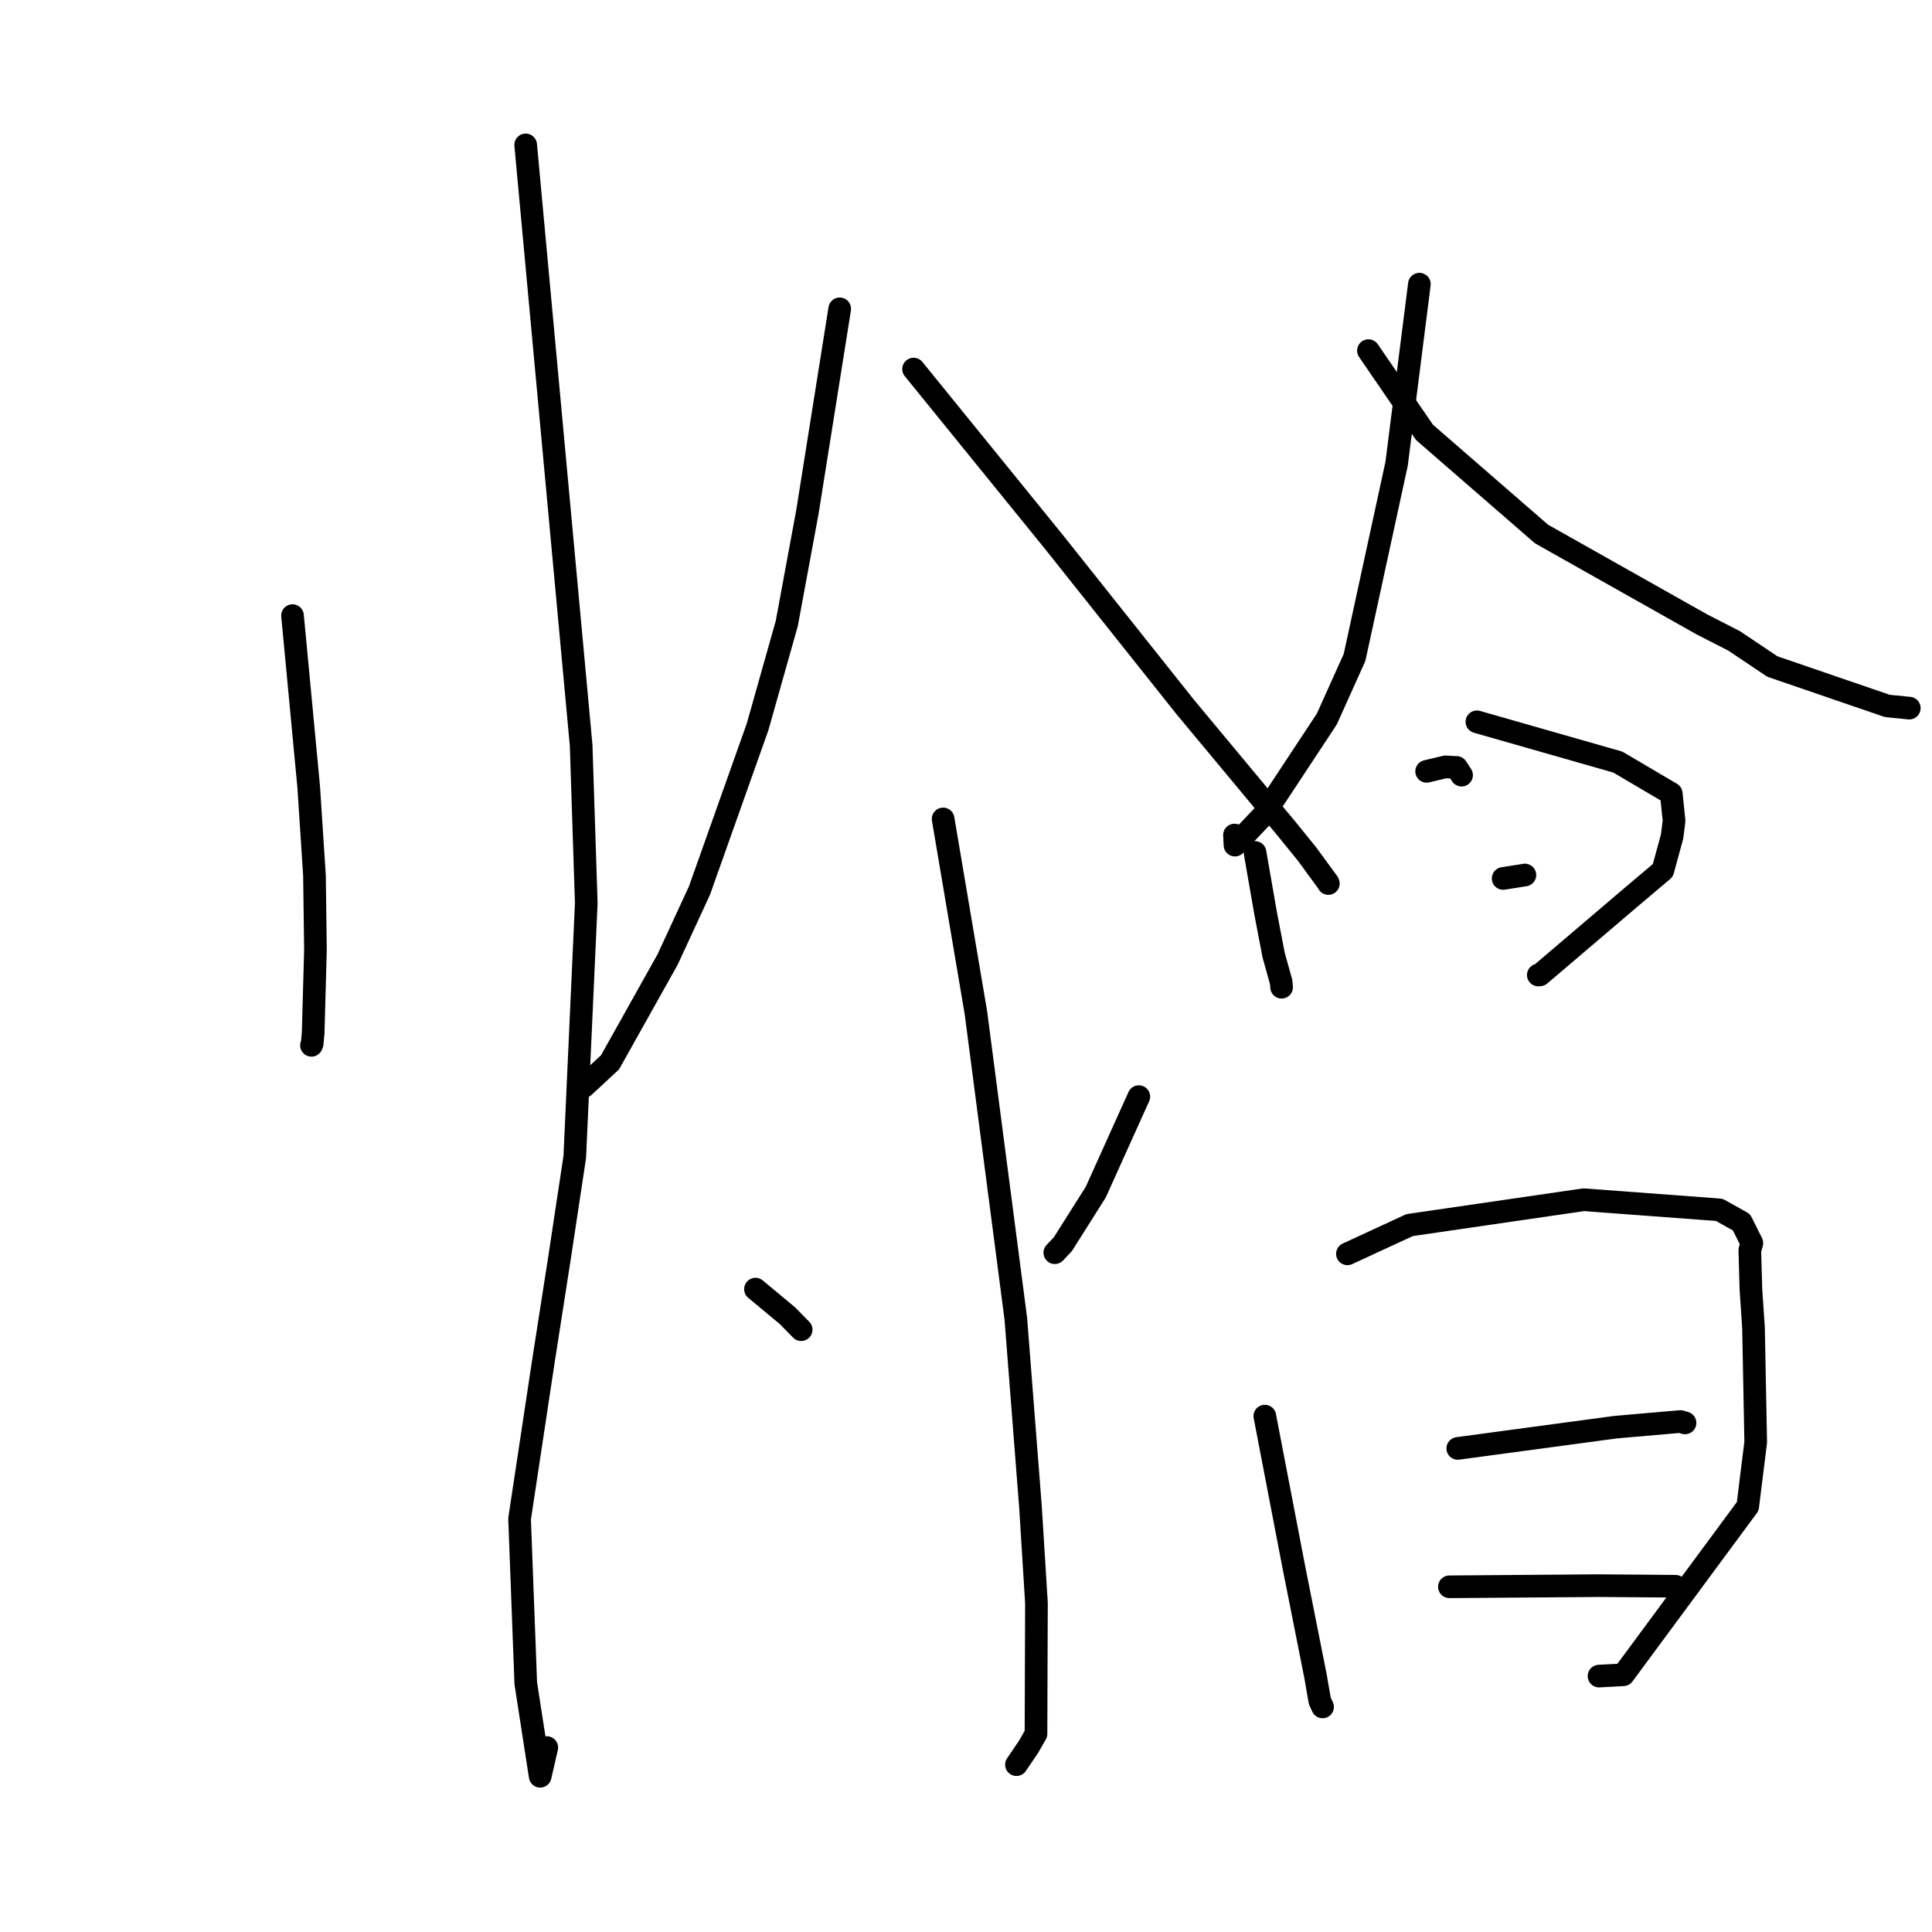 <?xml version="1.0" standalone="no"?>
    <svg width="256" height="256" xmlns="http://www.w3.org/2000/svg" version="1.1">
    <polyline stroke="black" stroke-width="3" stroke-linecap="round" fill="transparent" stroke-linejoin="round" points="38.76 81.572 39.833 92.919 40.905 104.266 41.669 116.016 41.799 125.845 41.494 136.904 41.36 138.314 41.277 138.498 41.272 138.51 " />
        <polyline stroke="black" stroke-width="3" stroke-linecap="round" fill="transparent" stroke-linejoin="round" points="69.655 19.201 73.33 58.985 77.005 98.768 77.683 119.666 76.16 153.305 74.112 166.841 71.966 180.609 68.847 201.251 69.668 223.055 71.577 235.365 72.452 231.561 " />
        <polyline stroke="black" stroke-width="3" stroke-linecap="round" fill="transparent" stroke-linejoin="round" points="111.267 40.921 109.131 54.352 106.995 67.784 104.254 82.608 100.389 96.295 92.684 118.001 88.467 127.128 80.833 140.762 77.355 143.988 77.234 144.04 " />
        <polyline stroke="black" stroke-width="3" stroke-linecap="round" fill="transparent" stroke-linejoin="round" points="121.055 48.902 130.365 60.372 139.675 71.842 157.048 93.679 170.39 109.714 173.16 113.127 175.983 116.979 176.01 117.059 176.015 117.071 " />
        <polyline stroke="black" stroke-width="3" stroke-linecap="round" fill="transparent" stroke-linejoin="round" points="124.969 108.514 127.142 121.361 129.316 134.207 134.602 174.738 136.552 199.779 137.335 212.427 137.274 229.735 136.284 231.47 134.702 233.803 134.686 233.827 " />
        <polyline stroke="black" stroke-width="3" stroke-linecap="round" fill="transparent" stroke-linejoin="round" points="100.105 170.814 102.224 172.576 104.342 174.339 105.636 175.656 106.16 176.188 " />
        <polyline stroke="black" stroke-width="3" stroke-linecap="round" fill="transparent" stroke-linejoin="round" points="150.902 145.307 148.048 151.634 145.194 157.961 140.831 164.867 139.767 165.991 " />
        <polyline stroke="black" stroke-width="3" stroke-linecap="round" fill="transparent" stroke-linejoin="round" points="188.076 37.651 186.567 49.552 185.058 61.453 179.484 87.116 175.811 95.274 167.383 108.052 163.638 111.983 163.576 110.647 " />
        <polyline stroke="black" stroke-width="3" stroke-linecap="round" fill="transparent" stroke-linejoin="round" points="181.325 46.459 185.037 51.875 188.749 57.29 204.261 70.761 225.515 82.74 229.785 84.924 234.84 88.314 250.08 93.54 252.992 93.83 " />
        <polyline stroke="black" stroke-width="3" stroke-linecap="round" fill="transparent" stroke-linejoin="round" points="166.296 112.953 167.005 117.018 167.714 121.083 168.76 126.54 169.764 130.142 169.82 130.813 " />
        <polyline stroke="black" stroke-width="3" stroke-linecap="round" fill="transparent" stroke-linejoin="round" points="195.697 95.644 205.034 98.312 214.37 100.981 221.449 105.152 221.824 108.759 221.559 110.847 220.338 115.328 216.073 118.934 204.048 129.176 203.834 129.193 " />
        <polyline stroke="black" stroke-width="3" stroke-linecap="round" fill="transparent" stroke-linejoin="round" points="189.037 102.209 190.275 101.913 191.512 101.618 193.003 101.692 193.418 102.329 193.667 102.711 " />
        <polyline stroke="black" stroke-width="3" stroke-linecap="round" fill="transparent" stroke-linejoin="round" points="199.174 116.4 200.615 116.172 202.057 115.943 " />
        <polyline stroke="black" stroke-width="3" stroke-linecap="round" fill="transparent" stroke-linejoin="round" points="167.595 187.644 169.51 197.606 171.425 207.569 174.314 222.112 174.879 225.372 175.165 225.995 175.248 226.177 " />
        <polyline stroke="black" stroke-width="3" stroke-linecap="round" fill="transparent" stroke-linejoin="round" points="178.541 166.14 182.661 164.236 186.782 162.332 209.843 158.97 227.812 160.309 230.751 161.951 232.131 164.714 231.86 165.662 232.003 170.804 232.35 175.959 232.641 191.092 231.583 199.602 215.101 221.917 211.88 222.09 " />
        <polyline stroke="black" stroke-width="3" stroke-linecap="round" fill="transparent" stroke-linejoin="round" points="193.163 191.923 203.614 190.515 214.064 189.107 222.658 188.36 223.129 188.498 223.236 188.53 223.276 188.542 " />
        <polyline stroke="black" stroke-width="3" stroke-linecap="round" fill="transparent" stroke-linejoin="round" points="192.053 210.258 201.94 210.182 211.827 210.107 221.762 210.182 221.976 210.187 222.025 210.189 " />
        </svg>